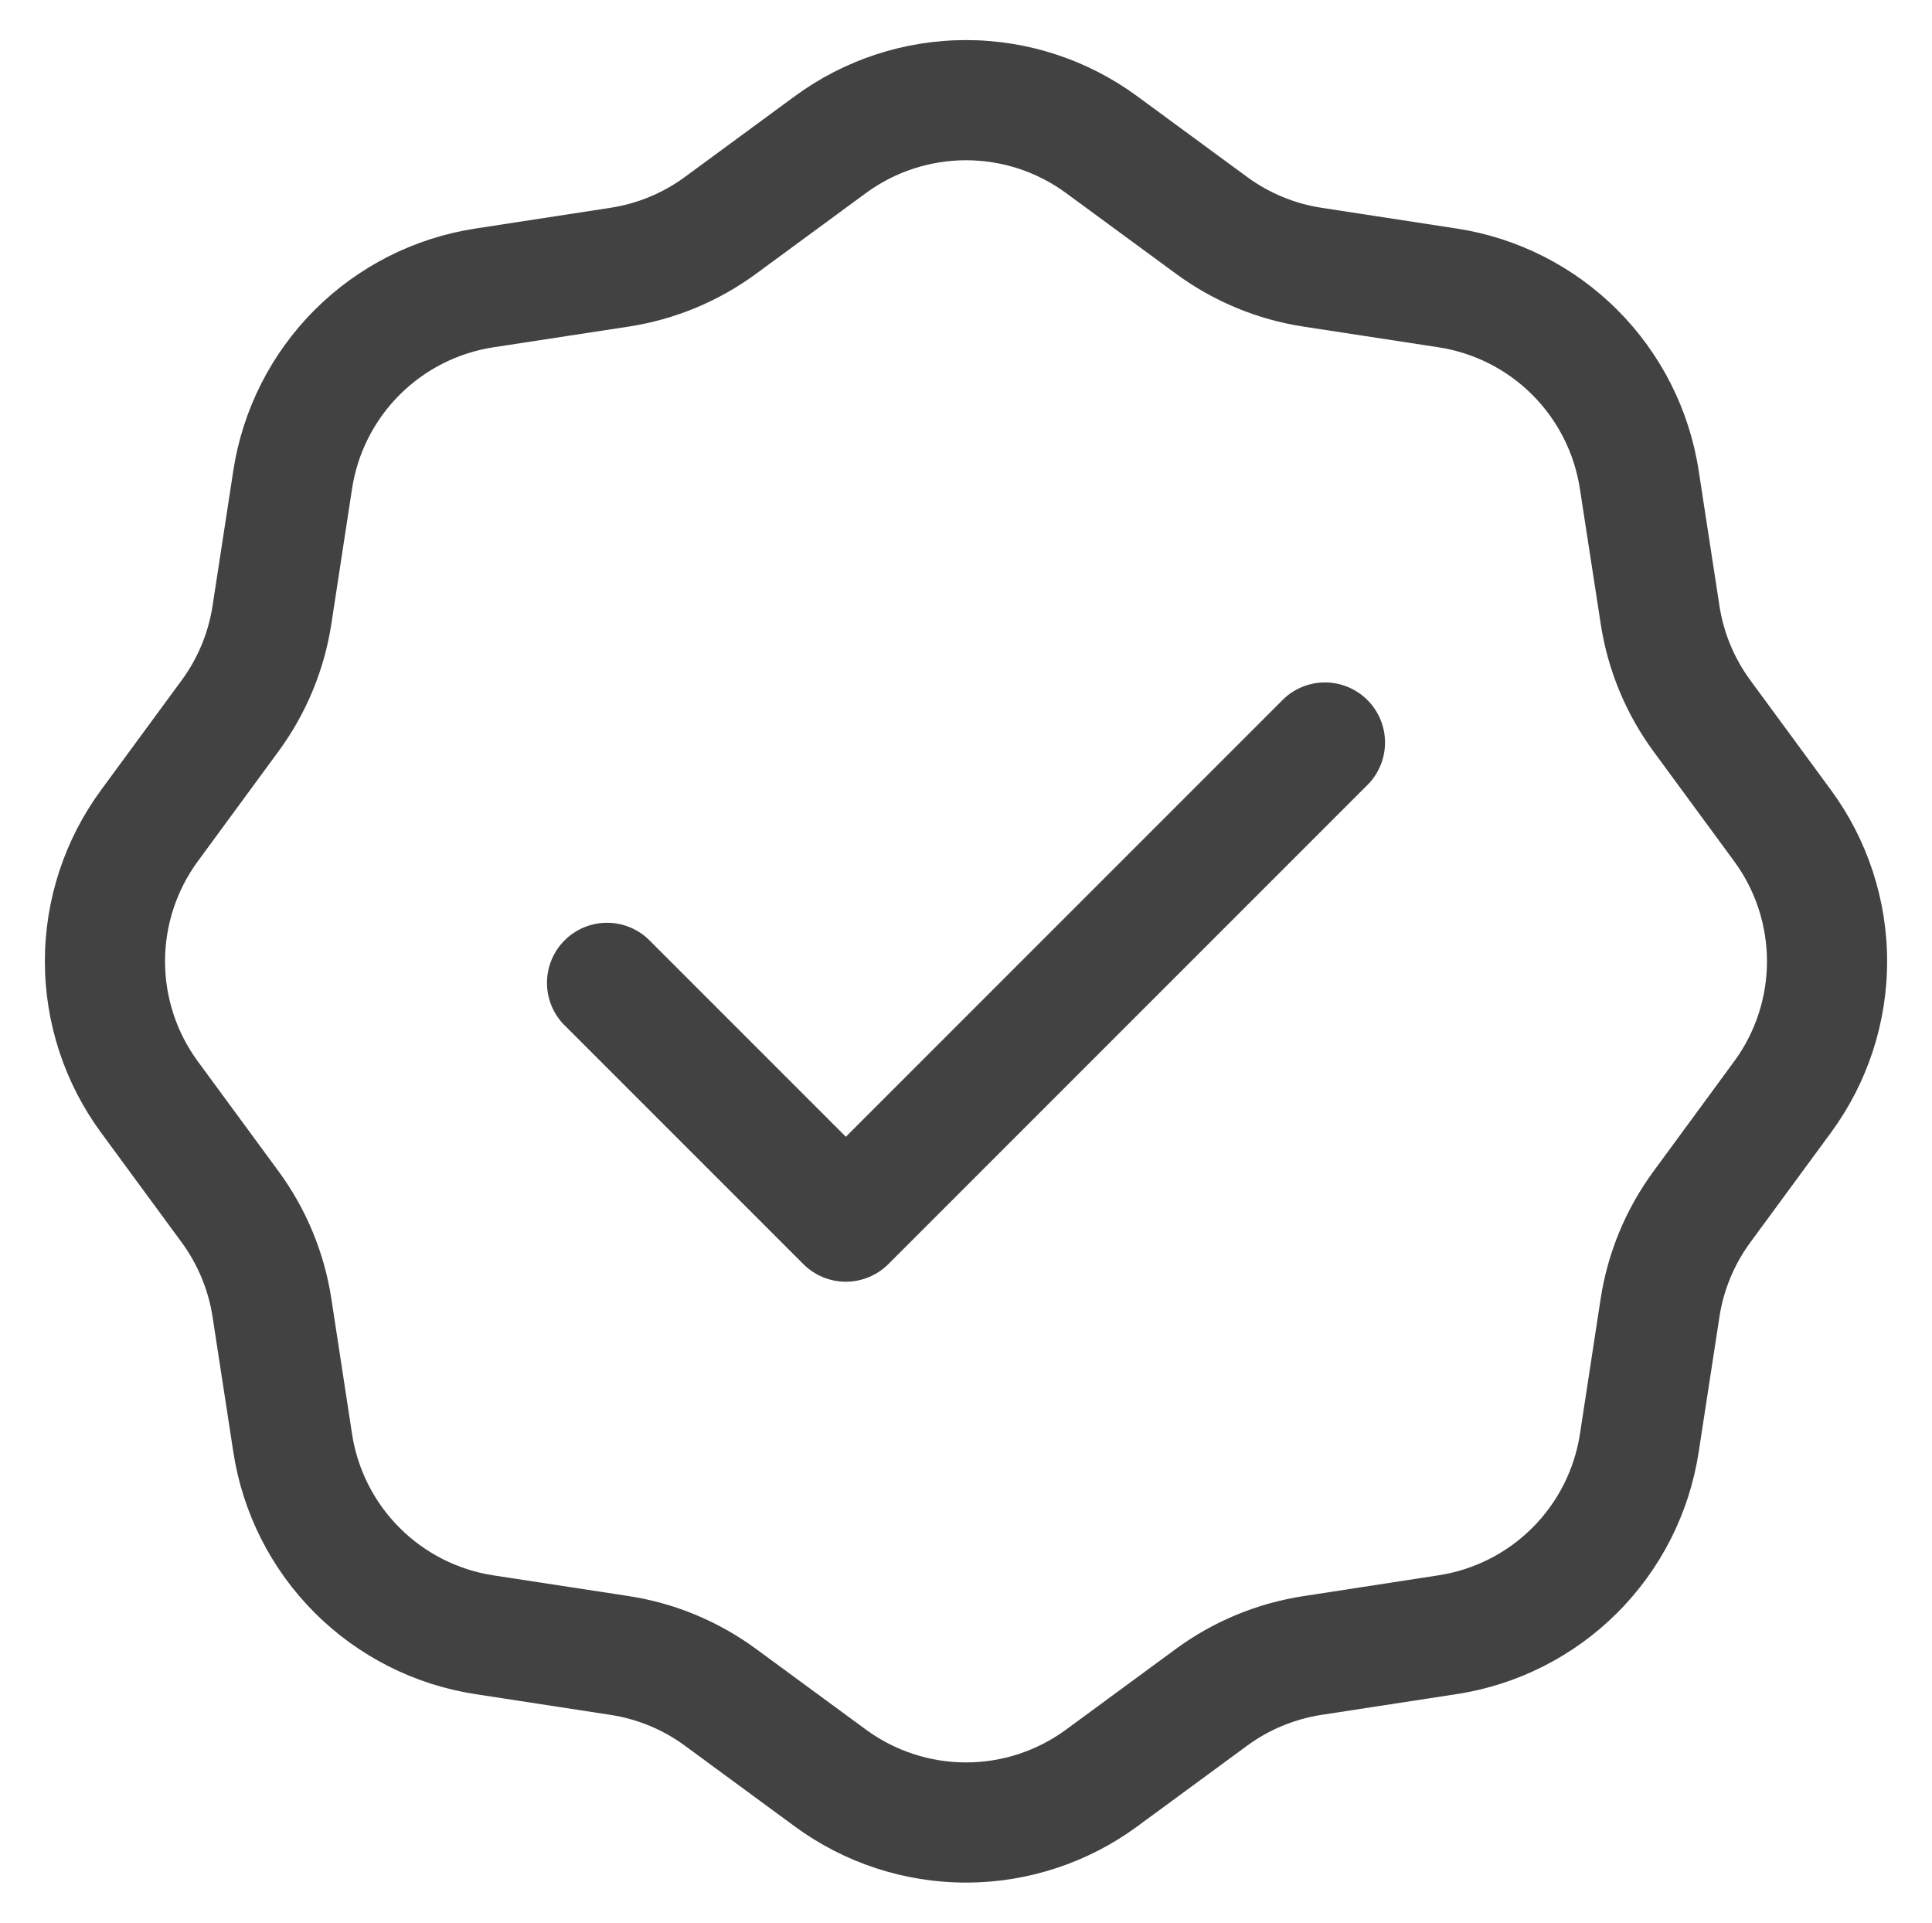 <svg width="201" height="200" viewBox="0 0 201 200" fill="none" xmlns="http://www.w3.org/2000/svg">
<path d="M142.417 81.5C143.521 80.315 144.122 78.748 144.093 77.129C144.065 75.51 143.409 73.965 142.264 72.82C141.119 71.675 139.574 71.019 137.955 70.99C136.336 70.962 134.768 71.563 133.584 72.667L88 118.25L67.417 97.667C66.232 96.563 64.665 95.962 63.046 95.99C61.427 96.019 59.882 96.675 58.737 97.82C57.592 98.965 56.936 100.51 56.907 102.129C56.879 103.748 57.48 105.315 58.584 106.5L83.584 131.5C84.756 132.67 86.344 133.328 88 133.328C89.657 133.328 91.245 132.67 92.417 131.5L142.417 81.5Z" fill="#424242"/>
<path fill-rule="evenodd" clip-rule="evenodd" d="M118.3 10C113.138 6.212 106.903 4.169 100.5 4.169C94.097 4.169 87.862 6.212 82.7 10L71.242 18.417C68.957 20.092 66.301 21.189 63.5 21.617L49.45 23.775C43.122 24.745 37.269 27.709 32.741 32.235C28.213 36.761 25.247 42.614 24.275 48.942L22.117 63C21.689 65.801 20.592 68.457 18.917 70.742L10.5 82.2C6.712 87.362 4.669 93.597 4.669 100C4.669 106.403 6.712 112.638 10.5 117.8L18.917 129.258C20.584 131.542 21.692 134.2 22.117 137L24.275 151.05C25.245 157.378 28.209 163.232 32.735 167.759C37.261 172.287 43.114 175.253 49.442 176.225L63.5 178.383C66.3 178.808 68.959 179.908 71.242 181.583L82.7 190C87.862 193.789 94.097 195.831 100.5 195.831C106.903 195.831 113.138 193.789 118.3 190L129.758 181.583C132.044 179.909 134.699 178.811 137.5 178.383L151.55 176.225C157.878 175.255 163.732 172.291 168.259 167.765C172.787 163.239 175.753 157.386 176.725 151.058L178.883 137C179.311 134.199 180.409 131.544 182.083 129.258L190.5 117.8C194.289 112.638 196.331 106.403 196.331 100C196.331 93.597 194.289 87.362 190.5 82.2L182.083 70.742C180.409 68.457 179.311 65.801 178.883 63L176.725 48.95C175.755 42.622 172.791 36.769 168.265 32.241C163.739 27.713 157.886 24.747 151.558 23.775L137.5 21.617C134.699 21.189 132.044 20.092 129.758 18.417L118.3 10ZM90.1 20.075C93.116 17.863 96.76 16.67 100.5 16.67C104.241 16.67 107.884 17.863 110.9 20.075L122.367 28.492C126.274 31.36 130.817 33.241 135.608 33.975L149.658 36.125C153.357 36.694 156.778 38.428 159.423 41.074C162.068 43.721 163.8 47.143 164.367 50.842L166.533 64.892C167.264 69.685 169.142 74.231 172.008 78.142L180.425 89.6C182.638 92.616 183.831 96.26 183.831 100C183.831 103.741 182.638 107.384 180.425 110.4L172.008 121.867C169.141 125.774 167.259 130.317 166.525 135.108L164.375 149.158C163.806 152.857 162.073 156.278 159.426 158.923C156.779 161.568 153.357 163.3 149.658 163.867L135.608 166.033C130.815 166.764 126.269 168.642 122.358 171.508L110.9 179.925C107.884 182.138 104.241 183.331 100.5 183.331C96.76 183.331 93.116 182.138 90.1 179.925L78.633 171.508C74.726 168.641 70.183 166.759 65.392 166.025L51.342 163.875C47.642 163.308 44.219 161.575 41.572 158.928C38.925 156.281 37.192 152.859 36.625 149.158L34.475 135.108C33.742 130.314 31.861 125.769 28.992 121.858L20.575 110.4C18.363 107.384 17.17 103.741 17.17 100C17.17 96.26 18.363 92.616 20.575 89.6L28.992 78.133C31.86 74.226 33.741 69.683 34.475 64.892L36.625 50.842C37.192 47.142 38.925 43.719 41.572 41.072C44.219 38.425 47.642 36.692 51.342 36.125L65.392 33.975C70.186 33.242 74.732 31.361 78.642 28.492L90.1 20.075Z" fill="#424242"/>
</svg>
